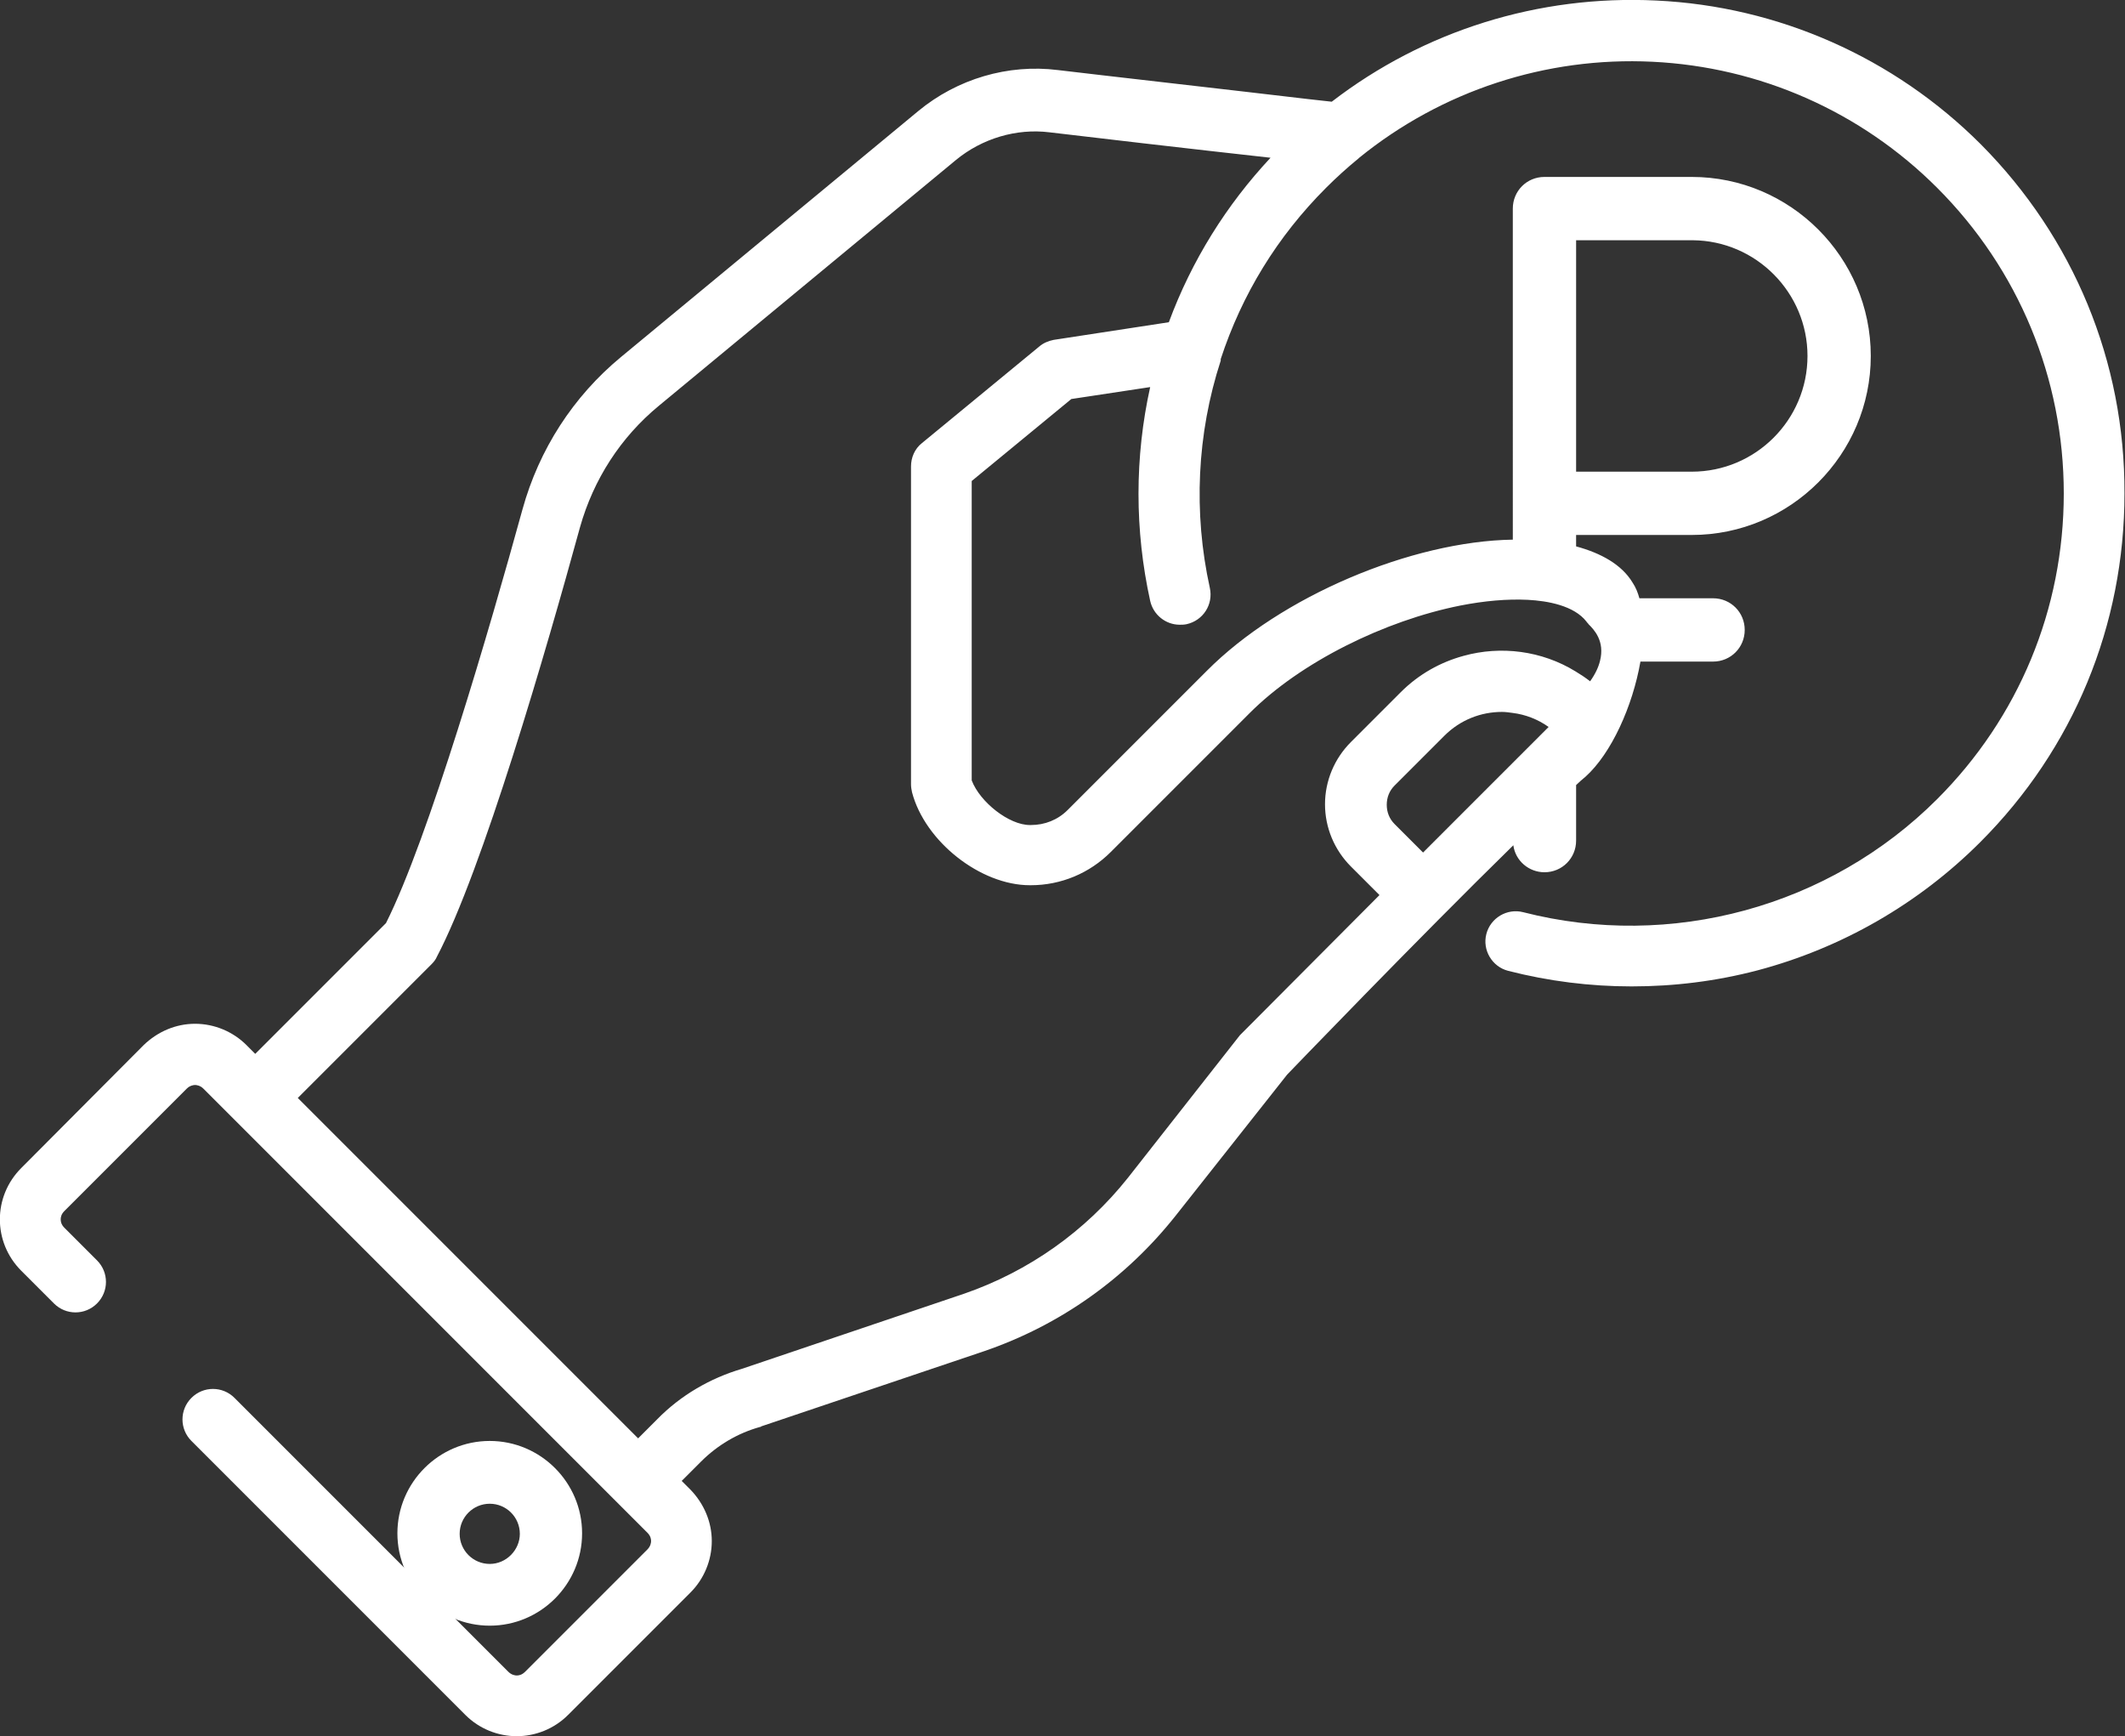 <?xml version="1.0" encoding="utf-8"?>
<!-- Generator: Adobe Illustrator 22.0.0, SVG Export Plug-In . SVG Version: 6.00 Build 0)  -->
<svg version="1.1" id="Layer_1" xmlns="http://www.w3.org/2000/svg" xmlns:xlink="http://www.w3.org/1999/xlink" x="0px" y="0px"
	 width="409.6px" height="334.6px" viewBox="0 0 409.6 334.6" style="enable-background:new 0 0 409.6 334.6;" xml:space="preserve"
	>
<rect x="0" y="0" width="409.6" height="334.6" fill="#333333" stroke="none"/>
<style type="text/css">
	.st0{fill:#FFFFFF;}
	.st1{fill:none;}
</style>
<g>
	<path class="st0" d="M94.4,277.7c-9.8,0-17.8,8-17.8,17.8c0,9.8,8,17.8,17.8,17.8c9.8,0,17.8-8,17.8-17.8
		C112.2,285.7,104.2,277.7,94.4,277.7L94.4,277.7z M94.4,301.4c-3.2,0-5.8-2.6-5.8-5.8s2.6-5.8,5.8-5.8c3.2,0,5.8,2.6,5.8,5.8
		C100.2,298.7,97.6,301.4,94.4,301.4L94.4,301.4z M94.4,301.4"/>
	<g>
		<path class="st1" d="M279.4,121.4c0-1.8,0.8-3.4,2-4.5c-14.5,2.9-30.8,10.9-40.6,20.7c-9.7,9.7-20.7,20.7-26.8,26.8
			c-4.1,4.1-9.6,6.4-15.4,6.4h-0.2c-9.5,0-20.1-8.4-22.7-17.9c-0.1-0.5-0.2-1-0.2-1.5l0-61.3c0-1.8,0.8-3.4,2.1-4.5l22.6-18.6
			c0.8-0.7,1.8-1.1,2.8-1.3l22.2-3.4c4.4-11.9,11-22.6,19.7-31.9c-14.5-1.7-36.8-4.2-42.6-4.9c-6.4-0.8-13,1.2-18,5.3L127.1,78
			c-7.4,6.1-12.6,14.2-15.2,23.4c-6.6,23.8-18.9,66.1-27.6,82.8c-0.3,0.5-0.6,1-1,1.4l-25.8,25.8l32.8,32.8l32.8,32.8l3.7-3.7
			c4.5-4.5,10.1-7.9,16.3-9.7l42.8-14.4c12.4-4.3,23.3-12,31.5-22.3l21.7-27.5c0.1-0.2,0.3-0.3,0.5-0.5l26.4-26.4l-5.5-5.5
			c-3.2-3.2-5-7.5-5-12c0-4.5,1.8-8.8,5-12l9.6-9.6c3.5-3.5,7.7-5.8,12.1-7C280.5,125.4,279.4,123.5,279.4,121.4z"/>
		<path class="st1" d="M289.5,137.2c-4,0-8.1,1.5-11.1,4.6l-9.6,9.6c-1,1-1.5,2.3-1.5,3.7c0,1.4,0.5,2.7,1.5,3.7l5.5,5.5l17.3-17.3
			v-9.6C290.9,137.3,290.2,137.2,289.5,137.2z"/>
		<path class="st1" d="M303.8,129.5c0.9,0.6,1.9,1.2,2.8,1.9c1-1.5,1.6-2.8,1.9-3.9h-4.6V129.5z"/>
		<path class="st1" d="M348.4,68.6c0-12.2-9.9-22.2-22.1-22.3c-0.1,0-0.1,0-0.2,0h-22.3v44.7h22.3C338.4,90.9,348.4,80.9,348.4,68.6
			z"/>
		<path class="st0" d="M381.8,27.8c-16.7-16.7-39-26.6-62.6-27.7c-22.6-1.1-44.7,5.8-62.5,19.5l-4.5-0.5
			c-13.5-1.6-41.7-4.8-48.3-5.6c-9.6-1.2-19.4,1.7-26.9,7.9l-57.3,47.4c-9.2,7.6-15.8,17.8-19,29.4c-6.3,22.9-18.1,63.4-26.3,79.7
			l-25.2,25.2l-1.7-1.7c-2.6-2.6-6.2-4.1-9.9-4.1c-3.7,0-7.2,1.5-9.9,4.1L4.1,225.1c-5.5,5.5-5.5,14.3,0,19.8l6.3,6.3
			c2.3,2.3,6,2.3,8.3,0c2.3-2.3,2.3-6,0-8.3l-6.3-6.3c-0.6-0.6-0.7-1.2-0.7-1.6c0-0.4,0.1-1,0.7-1.6L36,209.8
			c0.6-0.6,1.3-0.7,1.6-0.7c0.3,0,1,0.1,1.6,0.7l5.8,5.8c0,0,0,0,0,0l37,37l42.8,42.8c0.6,0.6,0.7,1.2,0.7,1.6c0,0.3-0.1,1-0.7,1.6
			l-23.6,23.6c-0.6,0.6-1.2,0.7-1.6,0.7c-0.3,0-1-0.1-1.6-0.7l-52.8-52.8c-2.3-2.3-6-2.3-8.3,0c-2.3,2.3-2.3,6,0,8.3l52.8,52.8
			c2.7,2.7,6.3,4.1,9.9,4.1c3.6,0,7.2-1.4,9.9-4.1l23.6-23.6c2.6-2.6,4.1-6.2,4.1-9.9c0-3.7-1.5-7.2-4.1-9.9l-1.7-1.7l3.7-3.7
			c3.2-3.2,7.1-5.5,11.4-6.7c0.1,0,0.2,0,0.2-0.1l43-14.5c14.6-5,27.3-14,36.9-26.1l21.5-27.2c0,0,25.1-26.1,43.6-44.2
			c0.4,3,3,5.2,6,5.2c3.4,0,6.1-2.7,6.1-6.1v-10.7c0.6-0.6,1.2-1.1,1.8-1.6c5-4.5,9.1-13.6,10.6-22.2h14c3.4,0,6.1-2.7,6.1-6.1
			c0-3.4-2.7-6.1-6.1-6.1h-14.2c-0.3-1.1-0.7-2.1-1.3-3c-2.1-3.5-6.1-5.7-10.9-7v-2.2h22.3c19,0,34.5-15.5,34.5-34.5
			s-15.5-34.5-34.5-34.5c-0.1,0-0.1,0-0.2,0h-28.2c0,0,0,0,0,0c-3.4,0-6.1,2.7-6.1,6.1V104c-19.5,0.3-44.7,10.9-59,25.3
			c-9.7,9.7-20.7,20.7-26.8,26.8c-1.9,1.9-4.4,2.9-7.1,2.9h-0.2c-4,0-9.6-4.4-11.2-8.6l0-57.7l19.2-15.8l15.2-2.3
			c-3,13.5-3,27.6,0,41.2c0.6,2.7,3,4.6,5.7,4.6c0.4,0,0.8,0,1.3-0.1c3.2-0.7,5.2-3.8,4.5-7c-3.2-14.5-2.5-29.7,2.1-43.8
			c0,0,0-0.1,0-0.2c0,0,0,0,0-0.1c4.1-12.5,10.9-23.6,20.3-33c2-2,4.1-3.9,6.3-5.7c0,0,0.1-0.1,0.1-0.1c0,0,0,0,0,0
			c15.9-12.9,36-19.5,56.5-18.5c20.7,1,40.2,9.6,54.9,24.3c15.7,15.7,24.4,36.7,24.4,58.9c0,22.3-8.7,43.2-24.4,58.9
			c-20.8,20.8-51.3,29.1-79.8,21.8c-3.1-0.8-6.3,1.1-7.1,4.2c-0.8,3.1,1.1,6.3,4.2,7.1c7.8,2,15.8,3,23.8,3c8.2,0,16.3-1,24.3-3.1
			c16.2-4.3,31-12.8,42.9-24.7c18-18,27.8-41.8,27.8-67.2C409.6,69.7,399.7,45.8,381.8,27.8z M303.8,46.3h22.3c0.1,0,0.1,0,0.2,0
			c12.2,0.1,22.1,10.1,22.1,22.3c0,12.3-10,22.3-22.3,22.3h-22.3V46.3z M291.6,147l-17.3,17.3l-5.5-5.5c-1-1-1.5-2.3-1.5-3.7
			c0-1.4,0.5-2.7,1.5-3.7l9.6-9.6c3.1-3.1,7.1-4.6,11.1-4.6c0.7,0,1.4,0.1,2.1,0.2c2.4,0.3,4.8,1.2,6.9,2.7L291.6,147z M225.3,62.1
			l-22.2,3.4c-1,0.2-2,0.6-2.8,1.3l-22.6,18.6c-1.4,1.1-2.1,2.8-2.1,4.5l0,61.3c0,0.5,0.1,1,0.2,1.5c2.5,9.5,13.2,17.9,22.7,17.9
			h0.2c5.8,0,11.3-2.3,15.4-6.4c6.1-6.1,17.1-17.1,26.8-26.8c9.8-9.8,26-17.8,40.6-20.7c4.6-0.9,9-1.3,13-1.1
			c3.8,0.2,8.9,1.1,11.3,4.2c0.1,0.2,0.3,0.3,0.4,0.5c1,1,3.2,3.2,2.2,7.1c-0.3,1.2-0.9,2.5-1.9,3.9c-0.9-0.7-1.8-1.3-2.8-1.9
			c-6.5-4-14.4-5-21.6-3c-4.4,1.2-8.6,3.5-12.1,7l-9.6,9.6c-3.2,3.2-5,7.5-5,12c0,4.5,1.8,8.8,5,12l5.5,5.5L239.5,199
			c-0.2,0.2-0.3,0.3-0.5,0.5L217.4,227c-8.2,10.3-19.1,18-31.5,22.3L143,263.8c-6.1,1.8-11.8,5.1-16.3,9.7l-3.7,3.7l-32.8-32.8
			l-32.8-32.8l25.8-25.8c0.4-0.4,0.8-0.9,1-1.4c8.8-16.7,21.1-59.1,27.6-82.8c2.6-9.2,7.8-17.3,15.2-23.4l57.3-47.4
			c5-4.1,11.6-6.1,18-5.3c5.8,0.7,28.1,3.3,42.6,4.9C236.4,39.5,229.7,50.2,225.3,62.1z"/>
	</g>
</g>
</svg>
